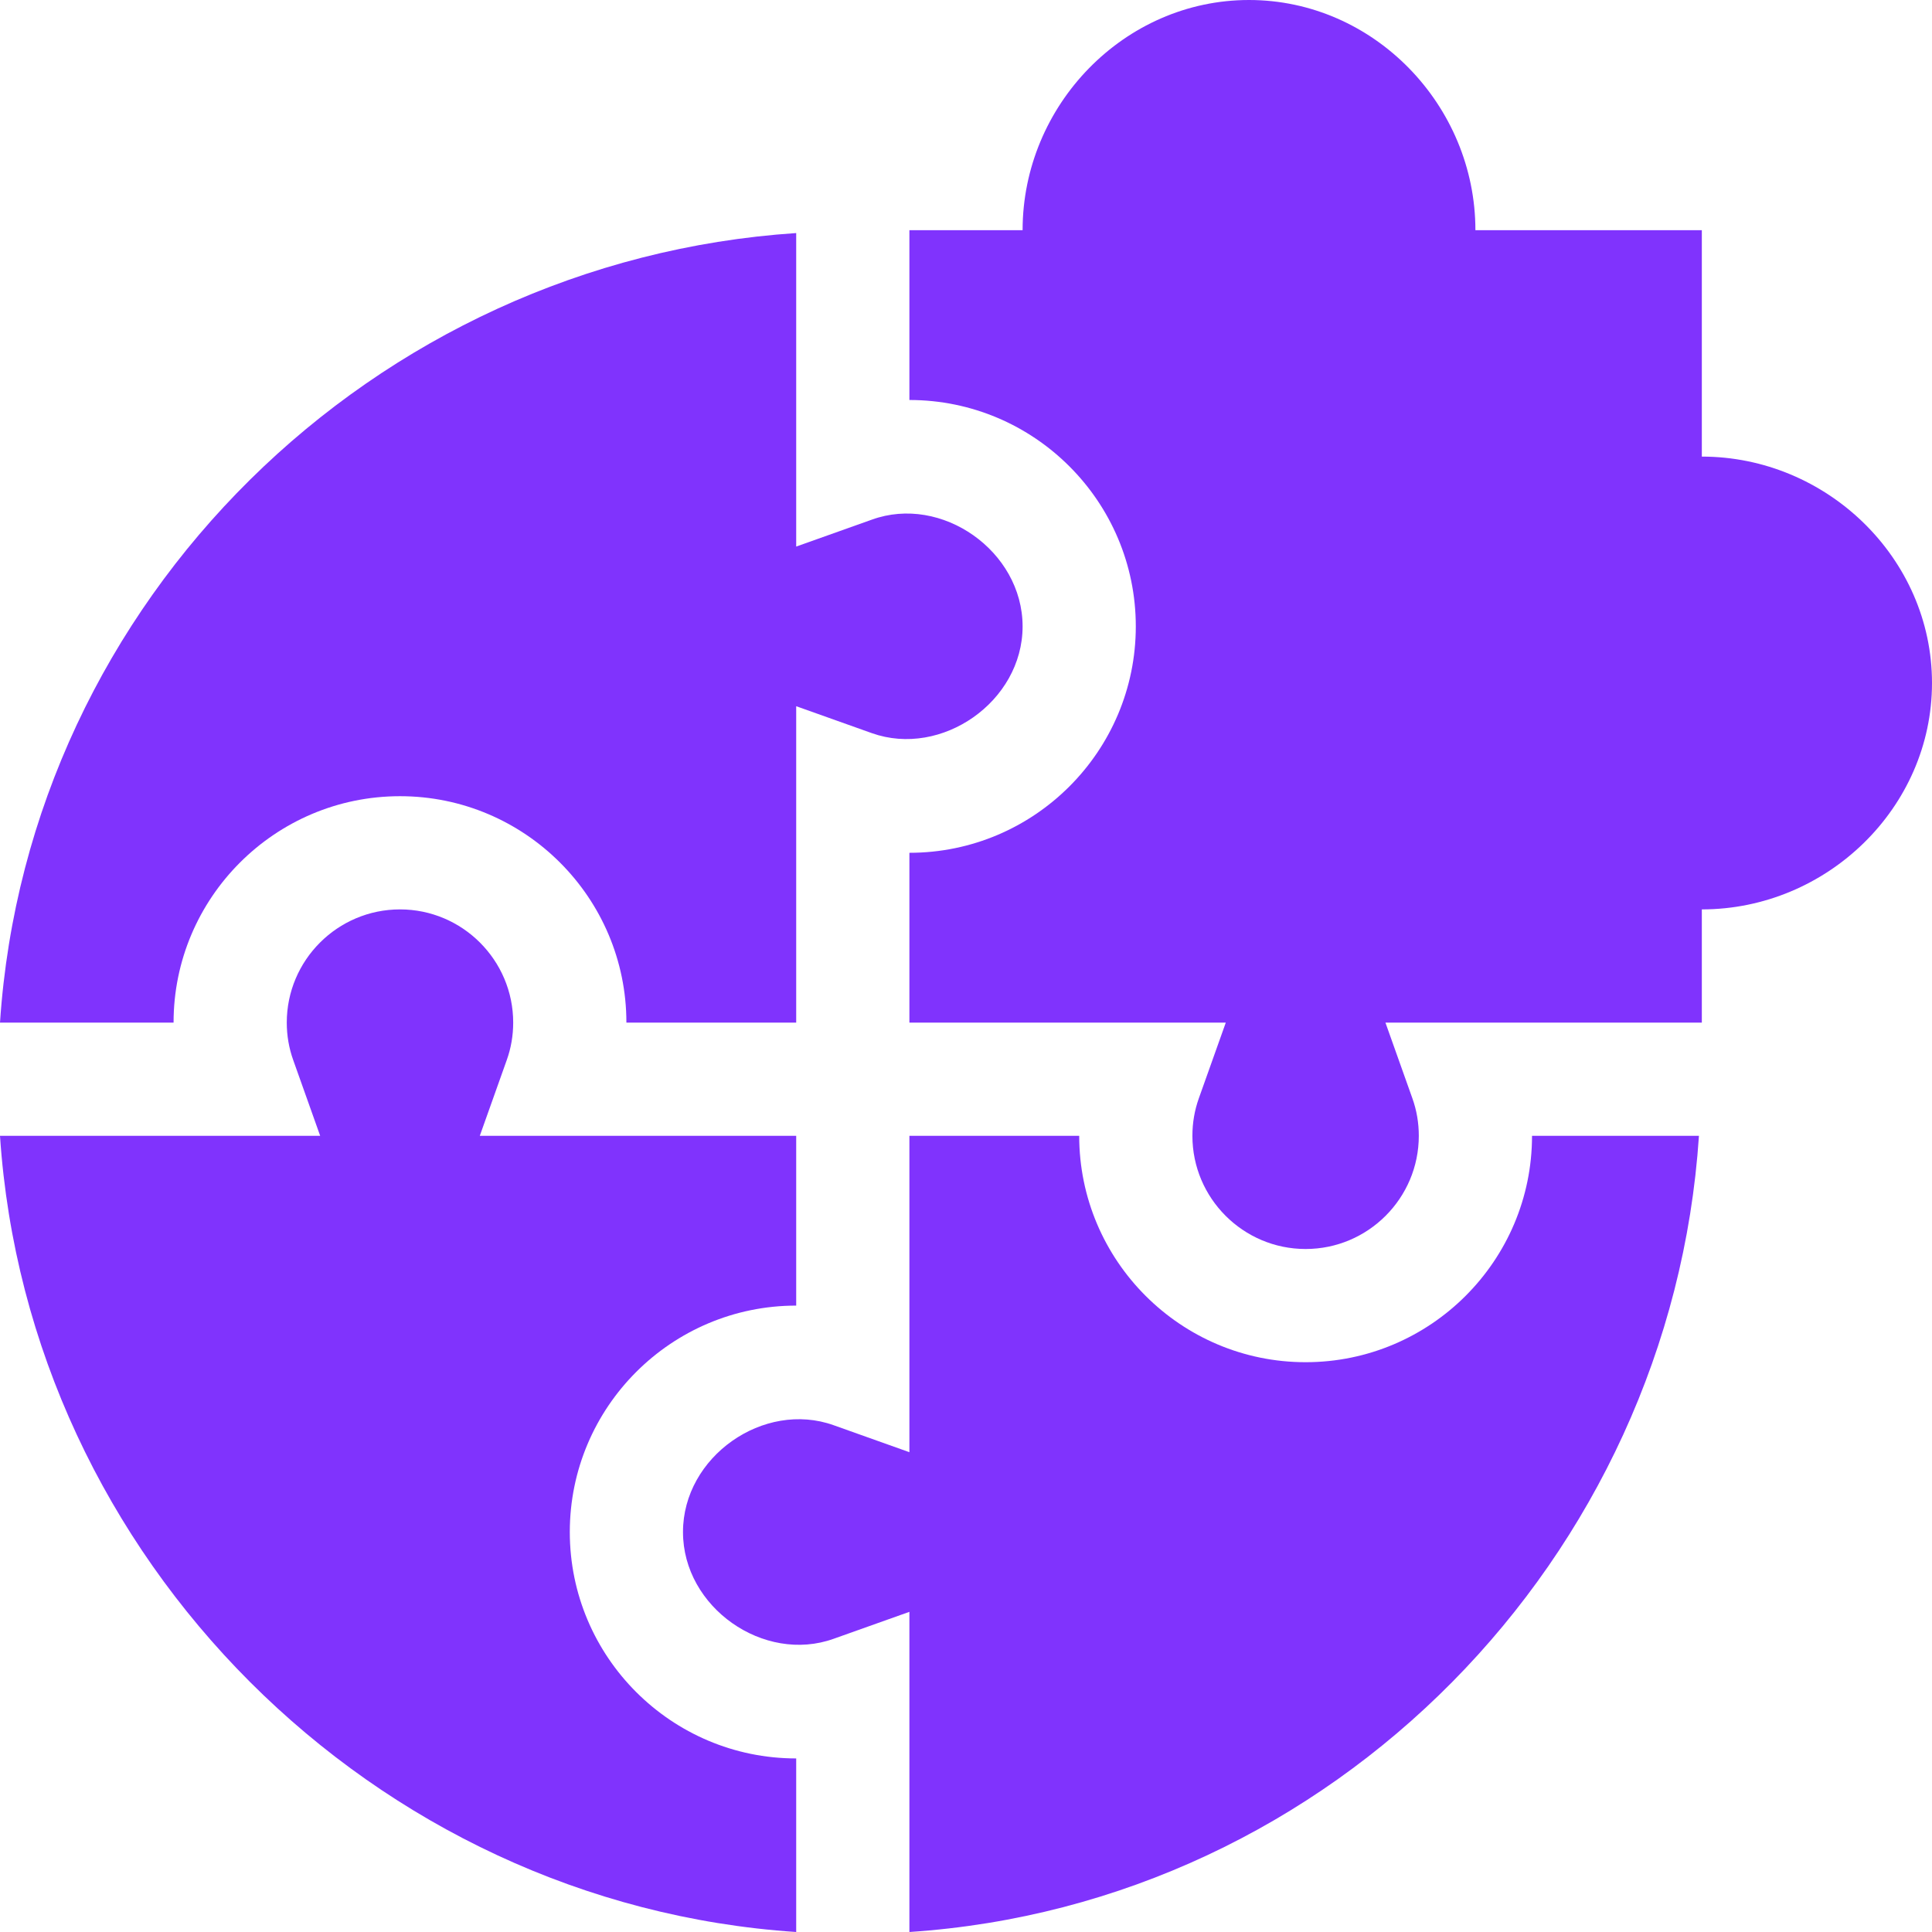 <svg width="81" height="81" viewBox="0 0 81 81" fill="none" xmlns="http://www.w3.org/2000/svg">
<path d="M33.381 81V73.723C28.146 73.723 23.889 69.466 23.889 64.231C23.889 58.995 28.146 54.738 33.381 54.738V47.619H20.116L21.244 44.449C21.425 43.946 21.516 43.415 21.516 42.873C21.516 40.257 19.386 38.127 16.77 38.127C14.153 38.127 12.023 40.257 12.023 42.873C12.023 43.415 12.114 43.946 12.295 44.449L13.423 47.619H0C1.178 65.352 15.648 79.823 33.381 81Z" fill="#8033FD"/>
<path d="M16.77 33.381C22.005 33.381 26.262 37.638 26.262 42.873H33.381V29.608L36.551 30.737C39.473 31.777 42.871 29.418 42.873 26.262C42.871 23.103 39.476 20.725 36.551 21.787L33.381 22.915V9.771C15.648 10.948 1.178 25.14 0 42.873H7.277C7.277 37.638 11.534 33.381 16.77 33.381Z" fill="#8033FD"/>
<path d="M71.229 47.619H64.231C64.231 52.854 59.973 57.111 54.738 57.111C49.503 57.111 45.246 52.854 45.246 47.619H38.127V60.884L34.957 59.755C32.023 58.701 28.632 61.072 28.635 64.231C28.632 67.389 32.025 69.76 34.957 68.705L38.127 67.577V81C55.86 79.823 70.052 65.352 71.229 47.619Z" fill="#8033FD"/>
<path d="M71.35 19.143V9.65H61.857C61.857 4.415 57.6 0 52.365 0C47.13 0 42.873 4.415 42.873 9.65H38.127V16.77C43.362 16.77 47.619 21.027 47.619 26.262C47.619 31.497 43.362 35.754 38.127 35.754V42.873H51.392L50.263 46.043C50.083 46.546 49.992 47.077 49.992 47.619C49.992 50.236 52.122 52.365 54.738 52.365C57.355 52.365 59.484 50.236 59.484 47.619C59.484 47.077 59.394 46.546 59.213 46.043L58.085 42.873H71.35V38.127C76.585 38.127 81 33.87 81 28.635C81 23.4 76.585 19.143 71.35 19.143Z" fill="#8033FD"/>
</svg>
